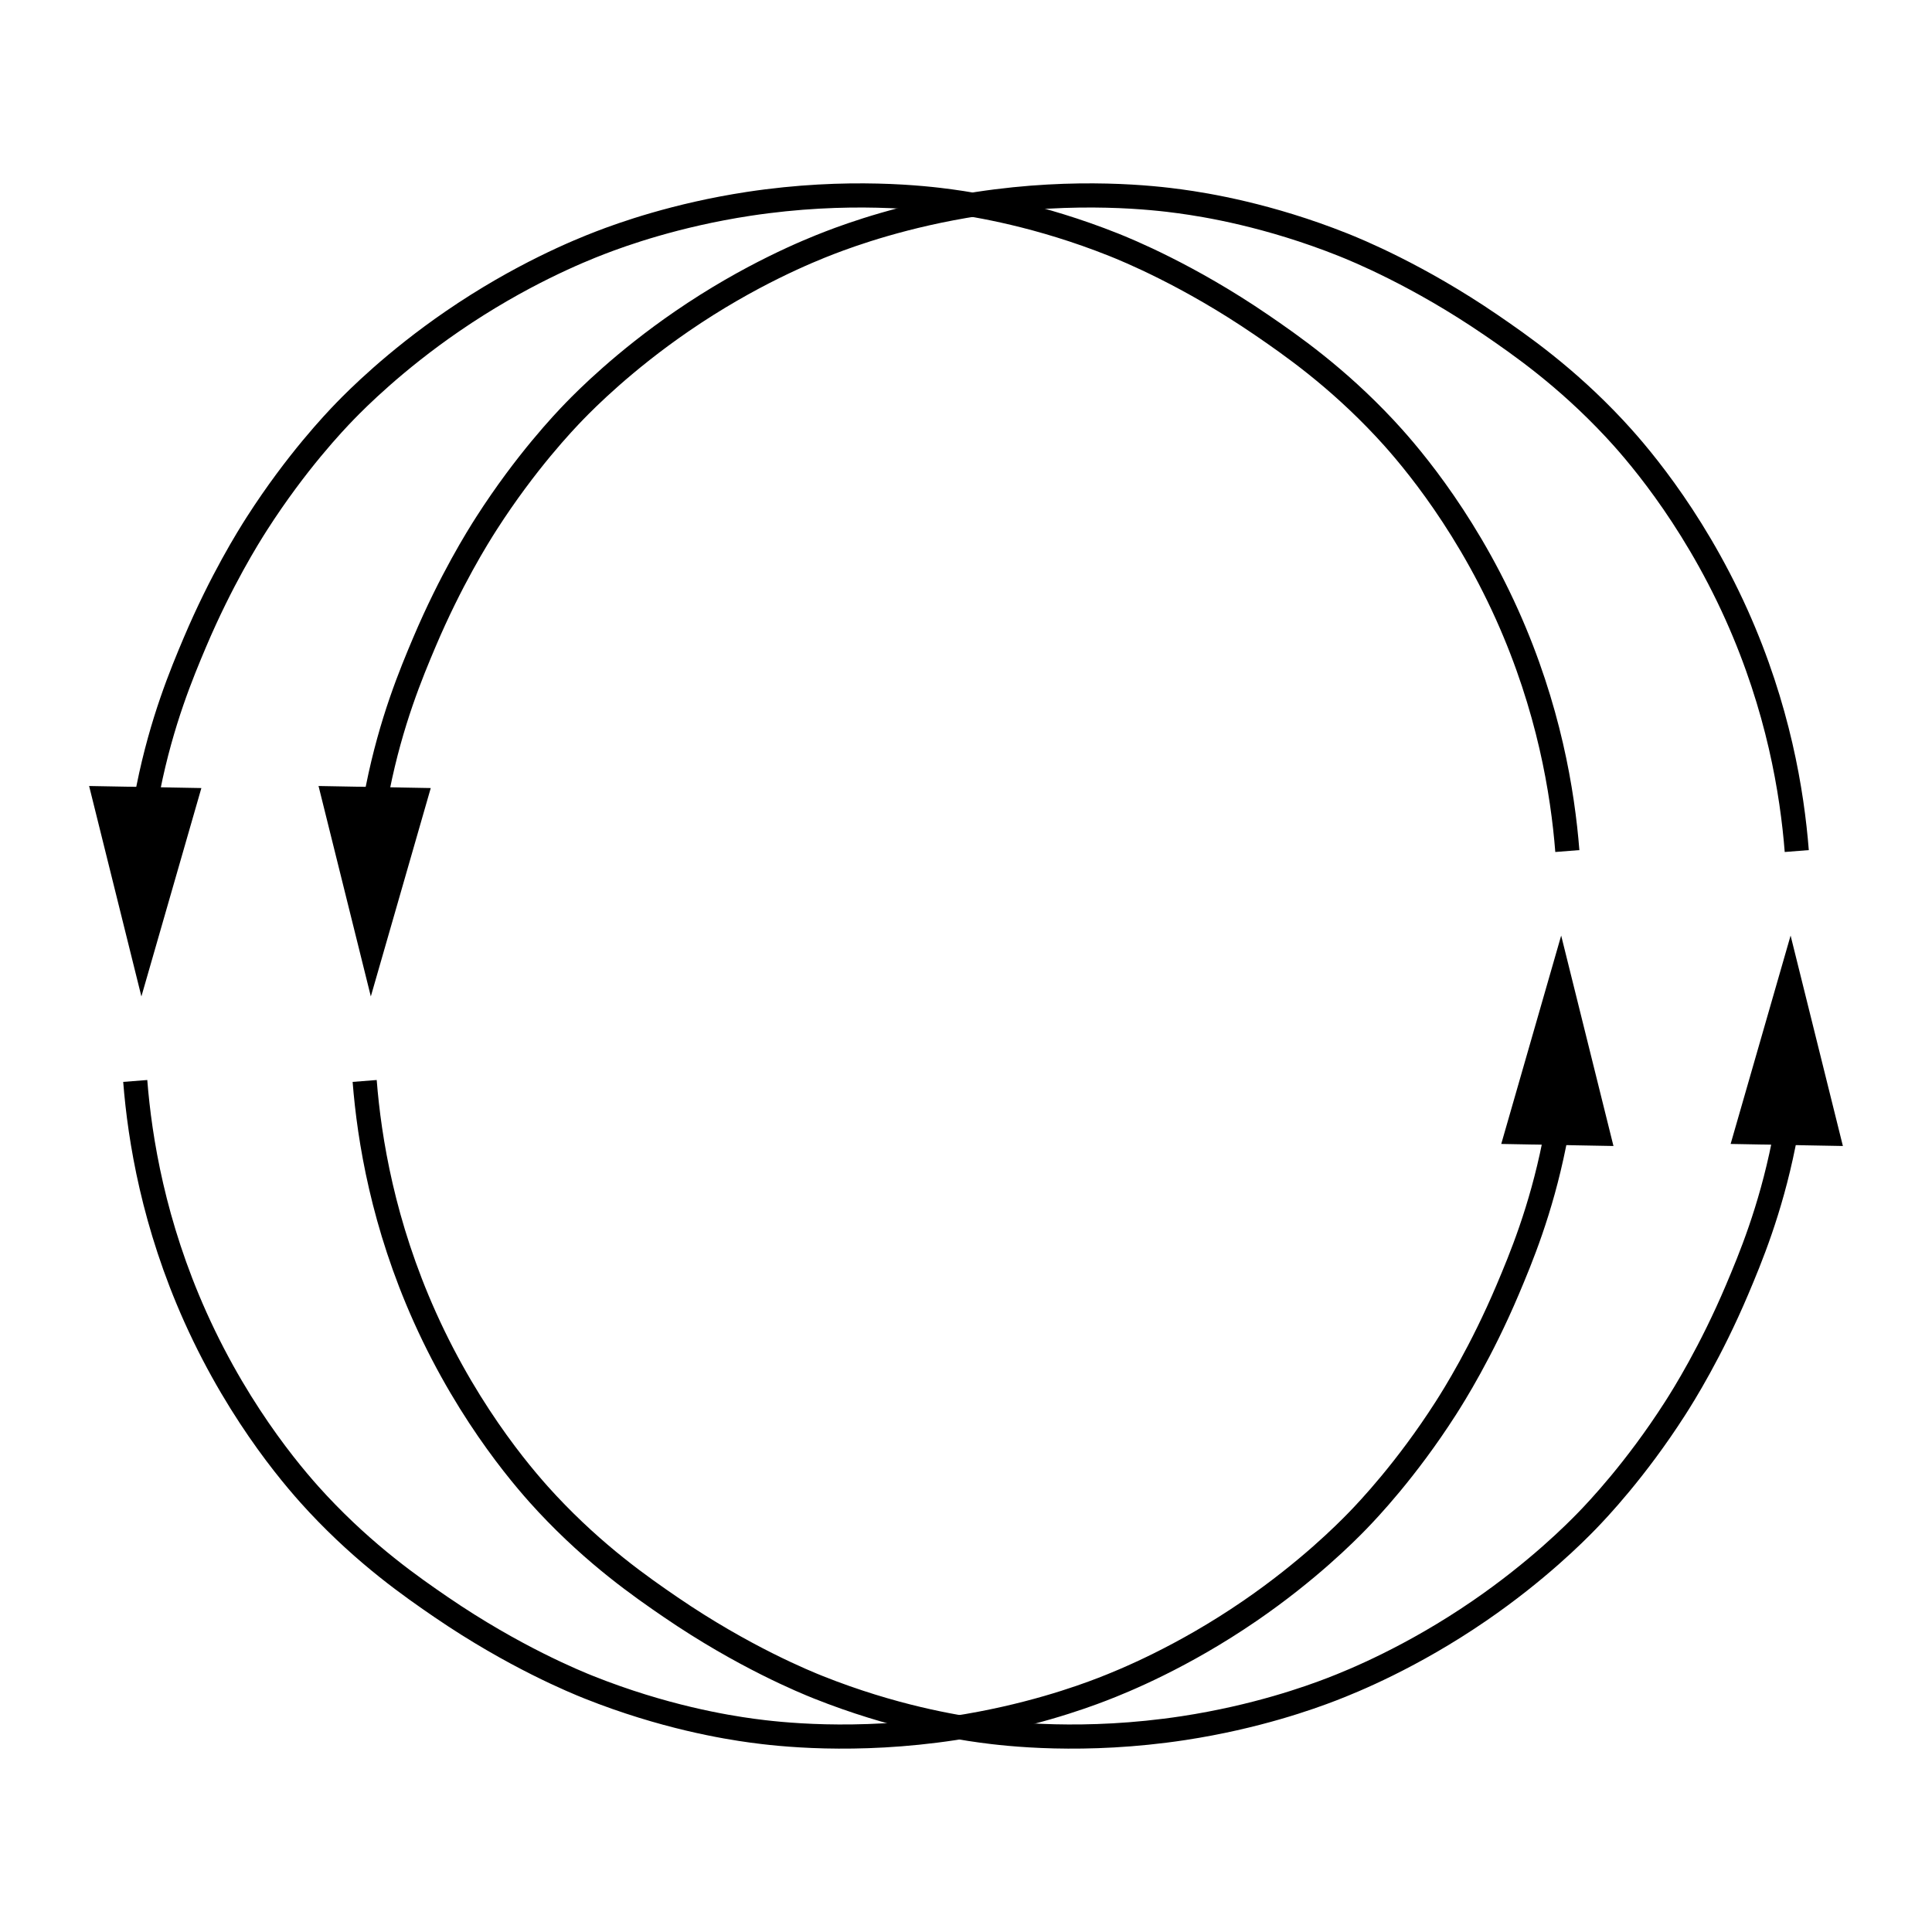 <?xml version="1.0" encoding="UTF-8"?>
<svg id="Layer_1" data-name="Layer 1" xmlns="http://www.w3.org/2000/svg" viewBox="0 0 480 480">
  <defs>
    <style>
      .cls-1 {
        stroke-width: 0px;
      }

      .cls-2 {
        fill: none;
        stroke: #000;
        stroke-miterlimit: 10;
        stroke-width: 6px;
      }
    </style>
  </defs>
  <g>
    <g>
      <path class="cls-2" d="M33.6,268.56c1.15,14.61,4.6,35.61,14.94,58.66,11.46,25.53,26.06,41.7,30.43,46.38,12.04,12.87,23.37,20.71,30.64,25.69,18.11,12.39,33.46,18.61,36.68,19.9,18.59,7.41,34.07,9.91,40.55,10.79,6.2.85,25.48,3.13,50.19-.63,18.09-2.76,31.46-7.59,36.83-9.66,5.19-2,19.86-7.93,36.71-19.5,14.38-9.87,23.79-19.34,26.69-22.33,2.57-2.65,12.11-12.65,21.91-27.94,2.07-3.23,8.86-14.05,15.41-29.51,3.24-7.66,8.23-19.59,11.56-36.17.65-3.21,1.17-6.31,1.6-9.28"/>
      <polygon class="cls-1" points="400.86 284.72 387.87 232.44 372.98 284.21 400.86 284.72"/>
    </g>
    <g>
      <path class="cls-2" d="M90.6,268.56c1.15,14.61,4.6,35.61,14.94,58.66,11.46,25.53,26.06,41.7,30.43,46.38,12.04,12.87,23.37,20.71,30.64,25.69,18.11,12.39,33.46,18.61,36.68,19.9,18.59,7.41,34.07,9.91,40.55,10.79,6.2.85,25.48,3.13,50.19-.63,18.09-2.76,31.46-7.59,36.83-9.66,5.19-2,19.86-7.93,36.71-19.5,14.38-9.87,23.79-19.34,26.69-22.33,2.57-2.65,12.11-12.65,21.91-27.94,2.07-3.23,8.86-14.05,15.41-29.51,3.24-7.66,8.23-19.59,11.56-36.17.65-3.21,1.17-6.31,1.6-9.28"/>
      <polygon class="cls-1" points="457.86 284.72 444.87 232.44 429.97 284.21 457.86 284.72"/>
    </g>
  </g>
  <g>
    <g>
      <path class="cls-2" d="M446.4,211.44c-1.15-14.61-4.6-35.61-14.94-58.66-11.46-25.53-26.06-41.7-30.43-46.38-12.04-12.87-23.37-20.71-30.64-25.69-18.11-12.39-33.46-18.61-36.68-19.9-18.59-7.41-34.07-9.91-40.55-10.79-6.2-.85-25.48-3.13-50.19.63-18.09,2.76-31.46,7.59-36.83,9.66-5.19,2-19.86,7.93-36.71,19.5-14.38,9.87-23.79,19.34-26.69,22.33-2.57,2.65-12.11,12.65-21.91,27.94-2.07,3.23-8.86,14.05-15.41,29.51-3.24,7.66-8.23,19.59-11.56,36.17-.65,3.21-1.17,6.31-1.6,9.28"/>
      <polygon class="cls-1" points="79.14 195.28 92.13 247.56 107.02 195.79 79.14 195.28"/>
    </g>
    <g>
      <path class="cls-2" d="M389.4,211.44c-1.15-14.61-4.6-35.61-14.94-58.66-11.46-25.53-26.06-41.7-30.43-46.38-12.04-12.87-23.37-20.71-30.64-25.69-18.11-12.39-33.46-18.61-36.68-19.9-18.59-7.41-34.07-9.91-40.55-10.79-6.2-.85-25.48-3.13-50.19.63-18.09,2.76-31.46,7.59-36.83,9.66-5.19,2-19.86,7.93-36.71,19.5-14.38,9.87-23.79,19.34-26.69,22.33-2.57,2.65-12.11,12.65-21.91,27.94-2.07,3.23-8.86,14.05-15.41,29.51-3.24,7.66-8.23,19.59-11.56,36.17-.65,3.21-1.17,6.31-1.6,9.28"/>
      <polygon class="cls-1" points="22.14 195.28 35.13 247.56 50.03 195.79 22.14 195.28"/>
    </g>
  </g>
</svg>